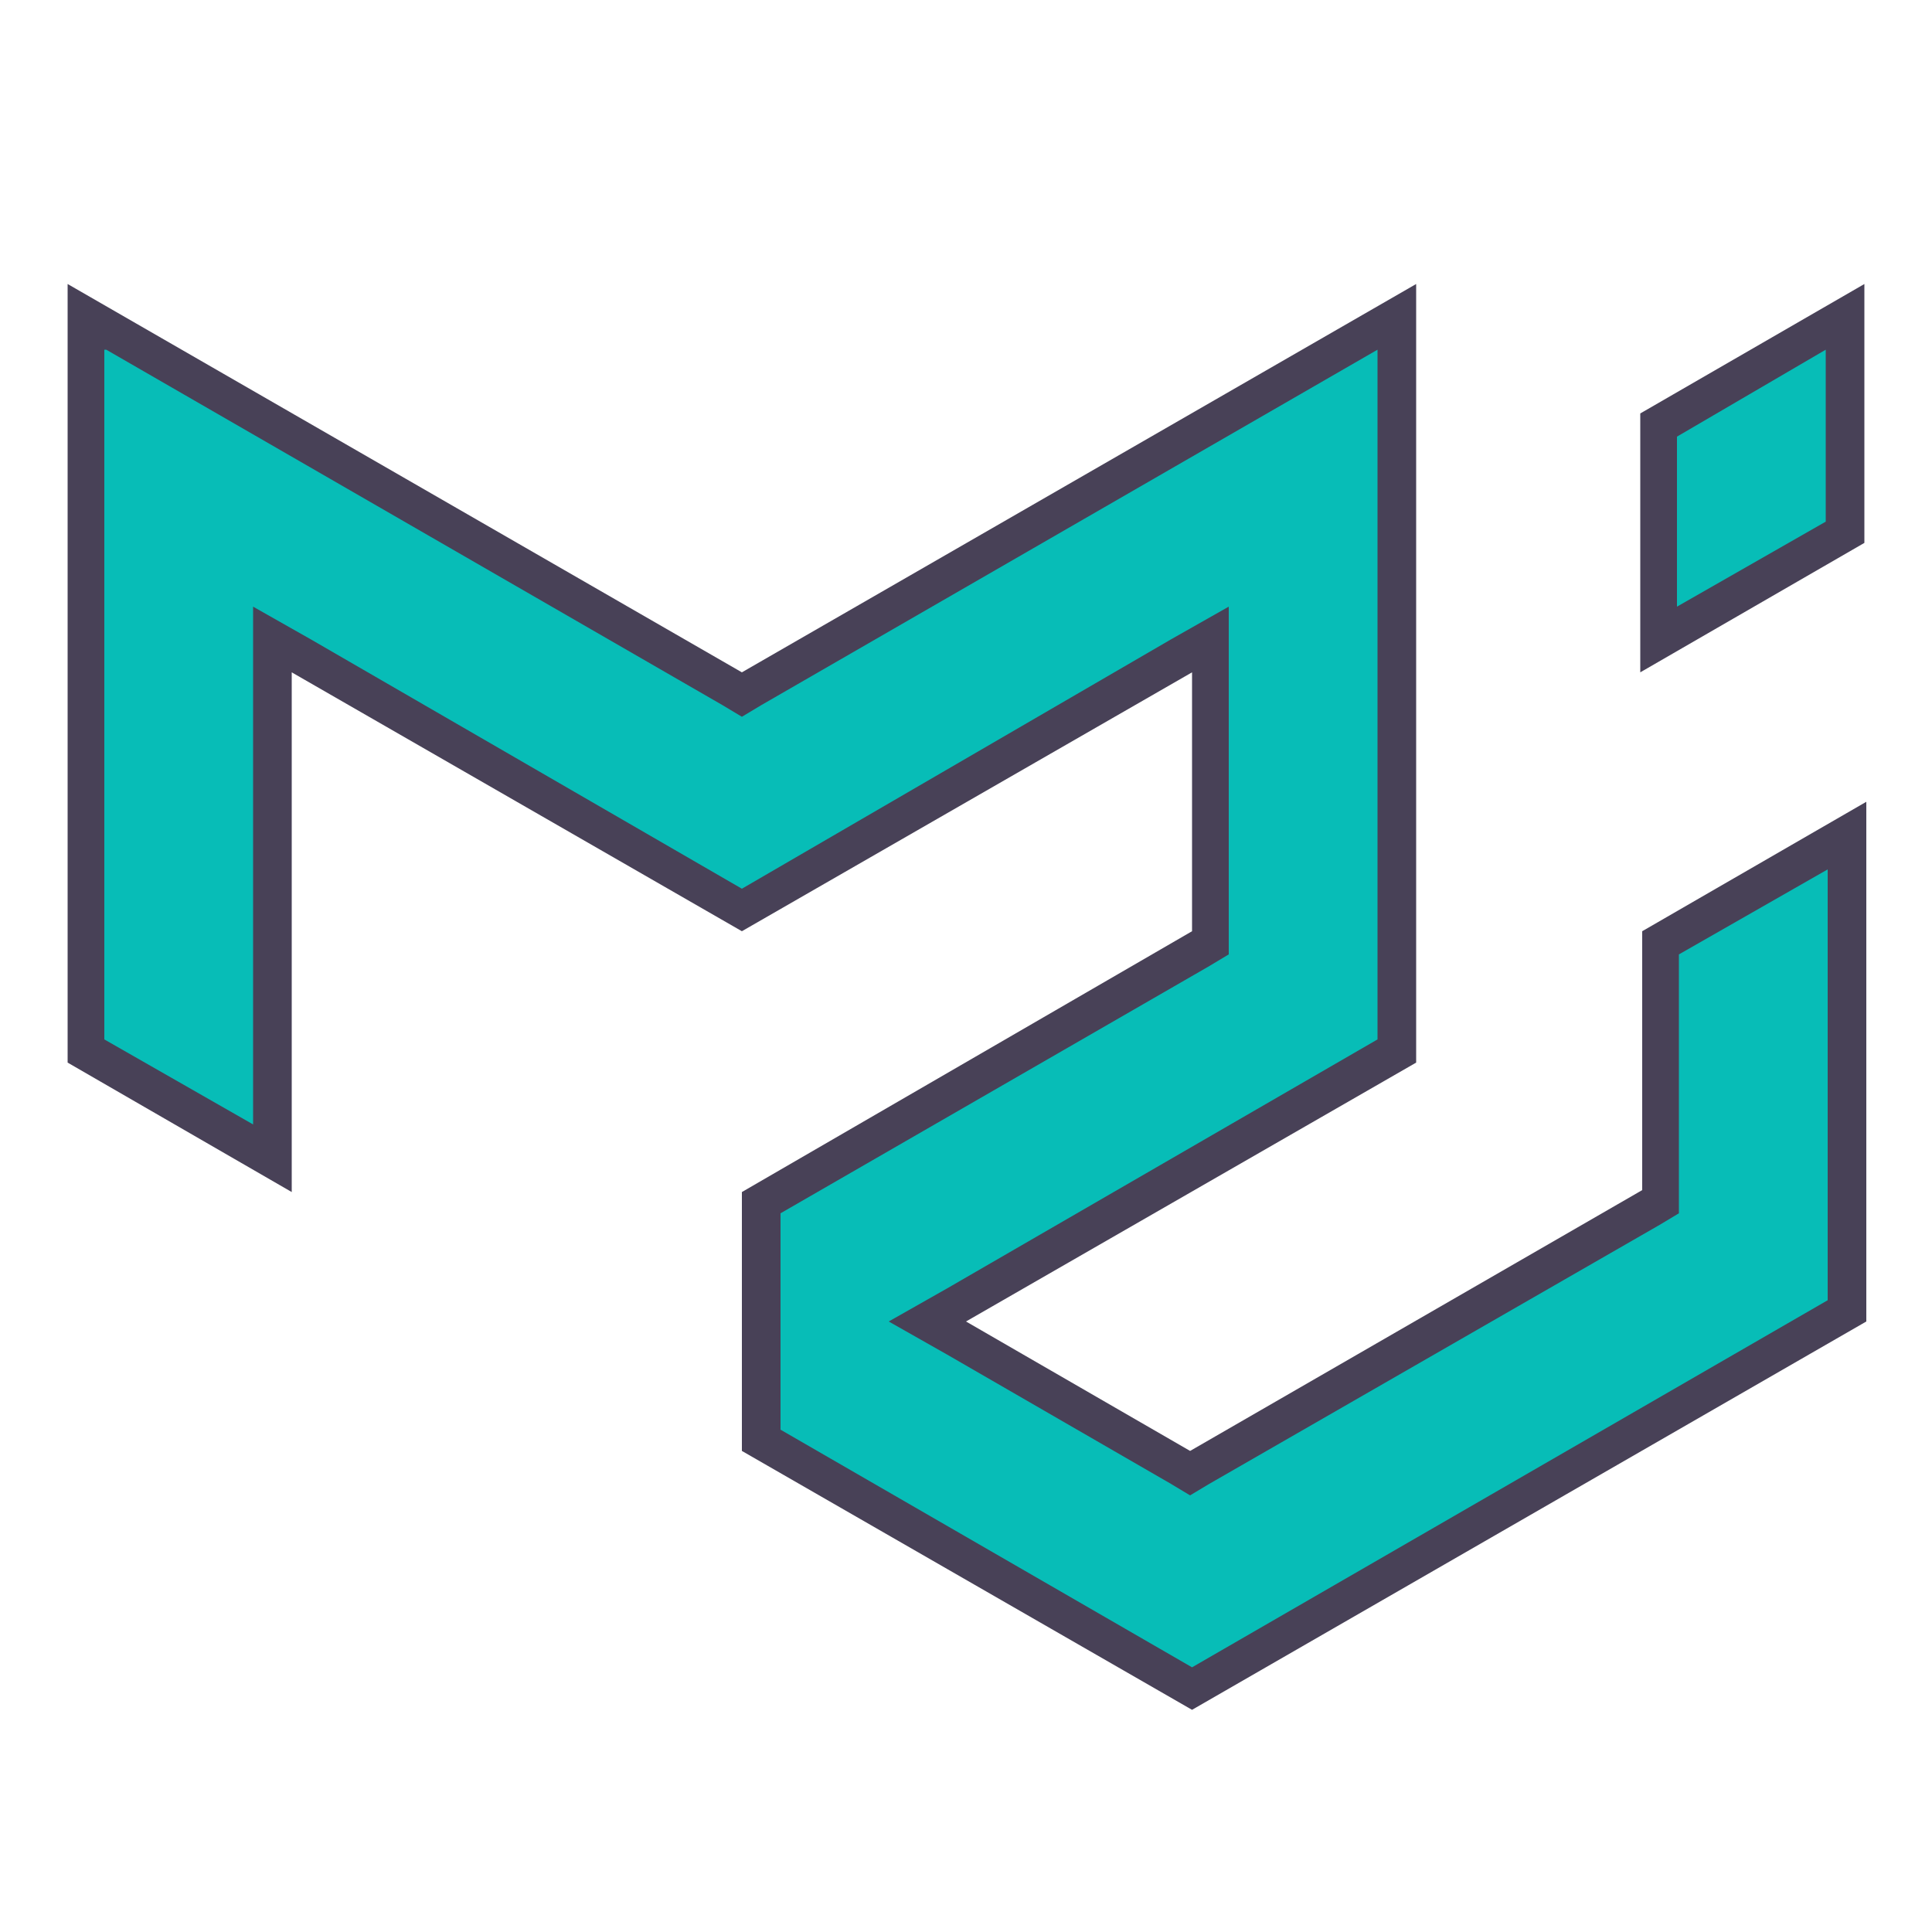 <?xml version="1.0" encoding="utf-8"?>
<!-- Generator: Adobe Illustrator 27.5.0, SVG Export Plug-In . SVG Version: 6.00 Build 0)  -->
<svg version="1.1" id="Layer_1" xmlns="http://www.w3.org/2000/svg" xmlns:xlink="http://www.w3.org/1999/xlink" x="0px" y="0px"
	 viewBox="0 0 100 100" style="enable-background:new 0 0 100 100;" xml:space="preserve">
<style type="text/css">
	.st0{fill:#07BDB7;}
	.st1{fill:#484157;}
</style>
<g>
	<g>
		<path class="st0" d="M39.4,74.5V62.3l23.3-13.4V33.1l-24.3,14l-24.3-14V60l-9.6-5.6v-38L38.4,36l33.9-19.6v38L48,68.4l13.6,7.9
			l24.3-14V48.8l9.6-5.6v24.6L61.6,87.4L39.4,74.5z M85.9,22l9.6-5.6v11.1l-9.6,5.6V22z"/>
	</g>
	<g>
		<path class="st1" d="M94.5,18.1V27l-7.7,4.4v-8.8L94.5,18.1 M5.5,18.1l31.9,18.4l1,0.6l1-0.6l31.9-18.4v35.7L49,66.7l-3,1.7l3,1.7
			l11.6,6.7l1,0.6l1-0.6l23.3-13.4l1-0.6v-1.1V49.4l7.7-4.4v22.3l-32.9,19L40.4,74V62.8L62.6,50l1-0.6v-1.1V34.8v-3.4l-3,1.7
			L38.4,46L16.1,33.1l-3-1.7v3.4v23.4l-7.7-4.4V18.1 M96.5,14.7L96.5,14.7l-11.6,6.7v13.4l11.6-6.7V14.7L96.5,14.7z M73.3,14.7
			L38.4,34.8L3.5,14.7V55l11.6,6.7V34.8l23.3,13.4l23.3-13.4v13.4L38.4,61.7v13.4l23.3,13.4l34.9-20.1V41.5l-11.6,6.7v13.4
			L61.6,75.1L50,68.4L73.3,55V14.7L73.3,14.7z"/>
	</g>
</g>
</svg>
